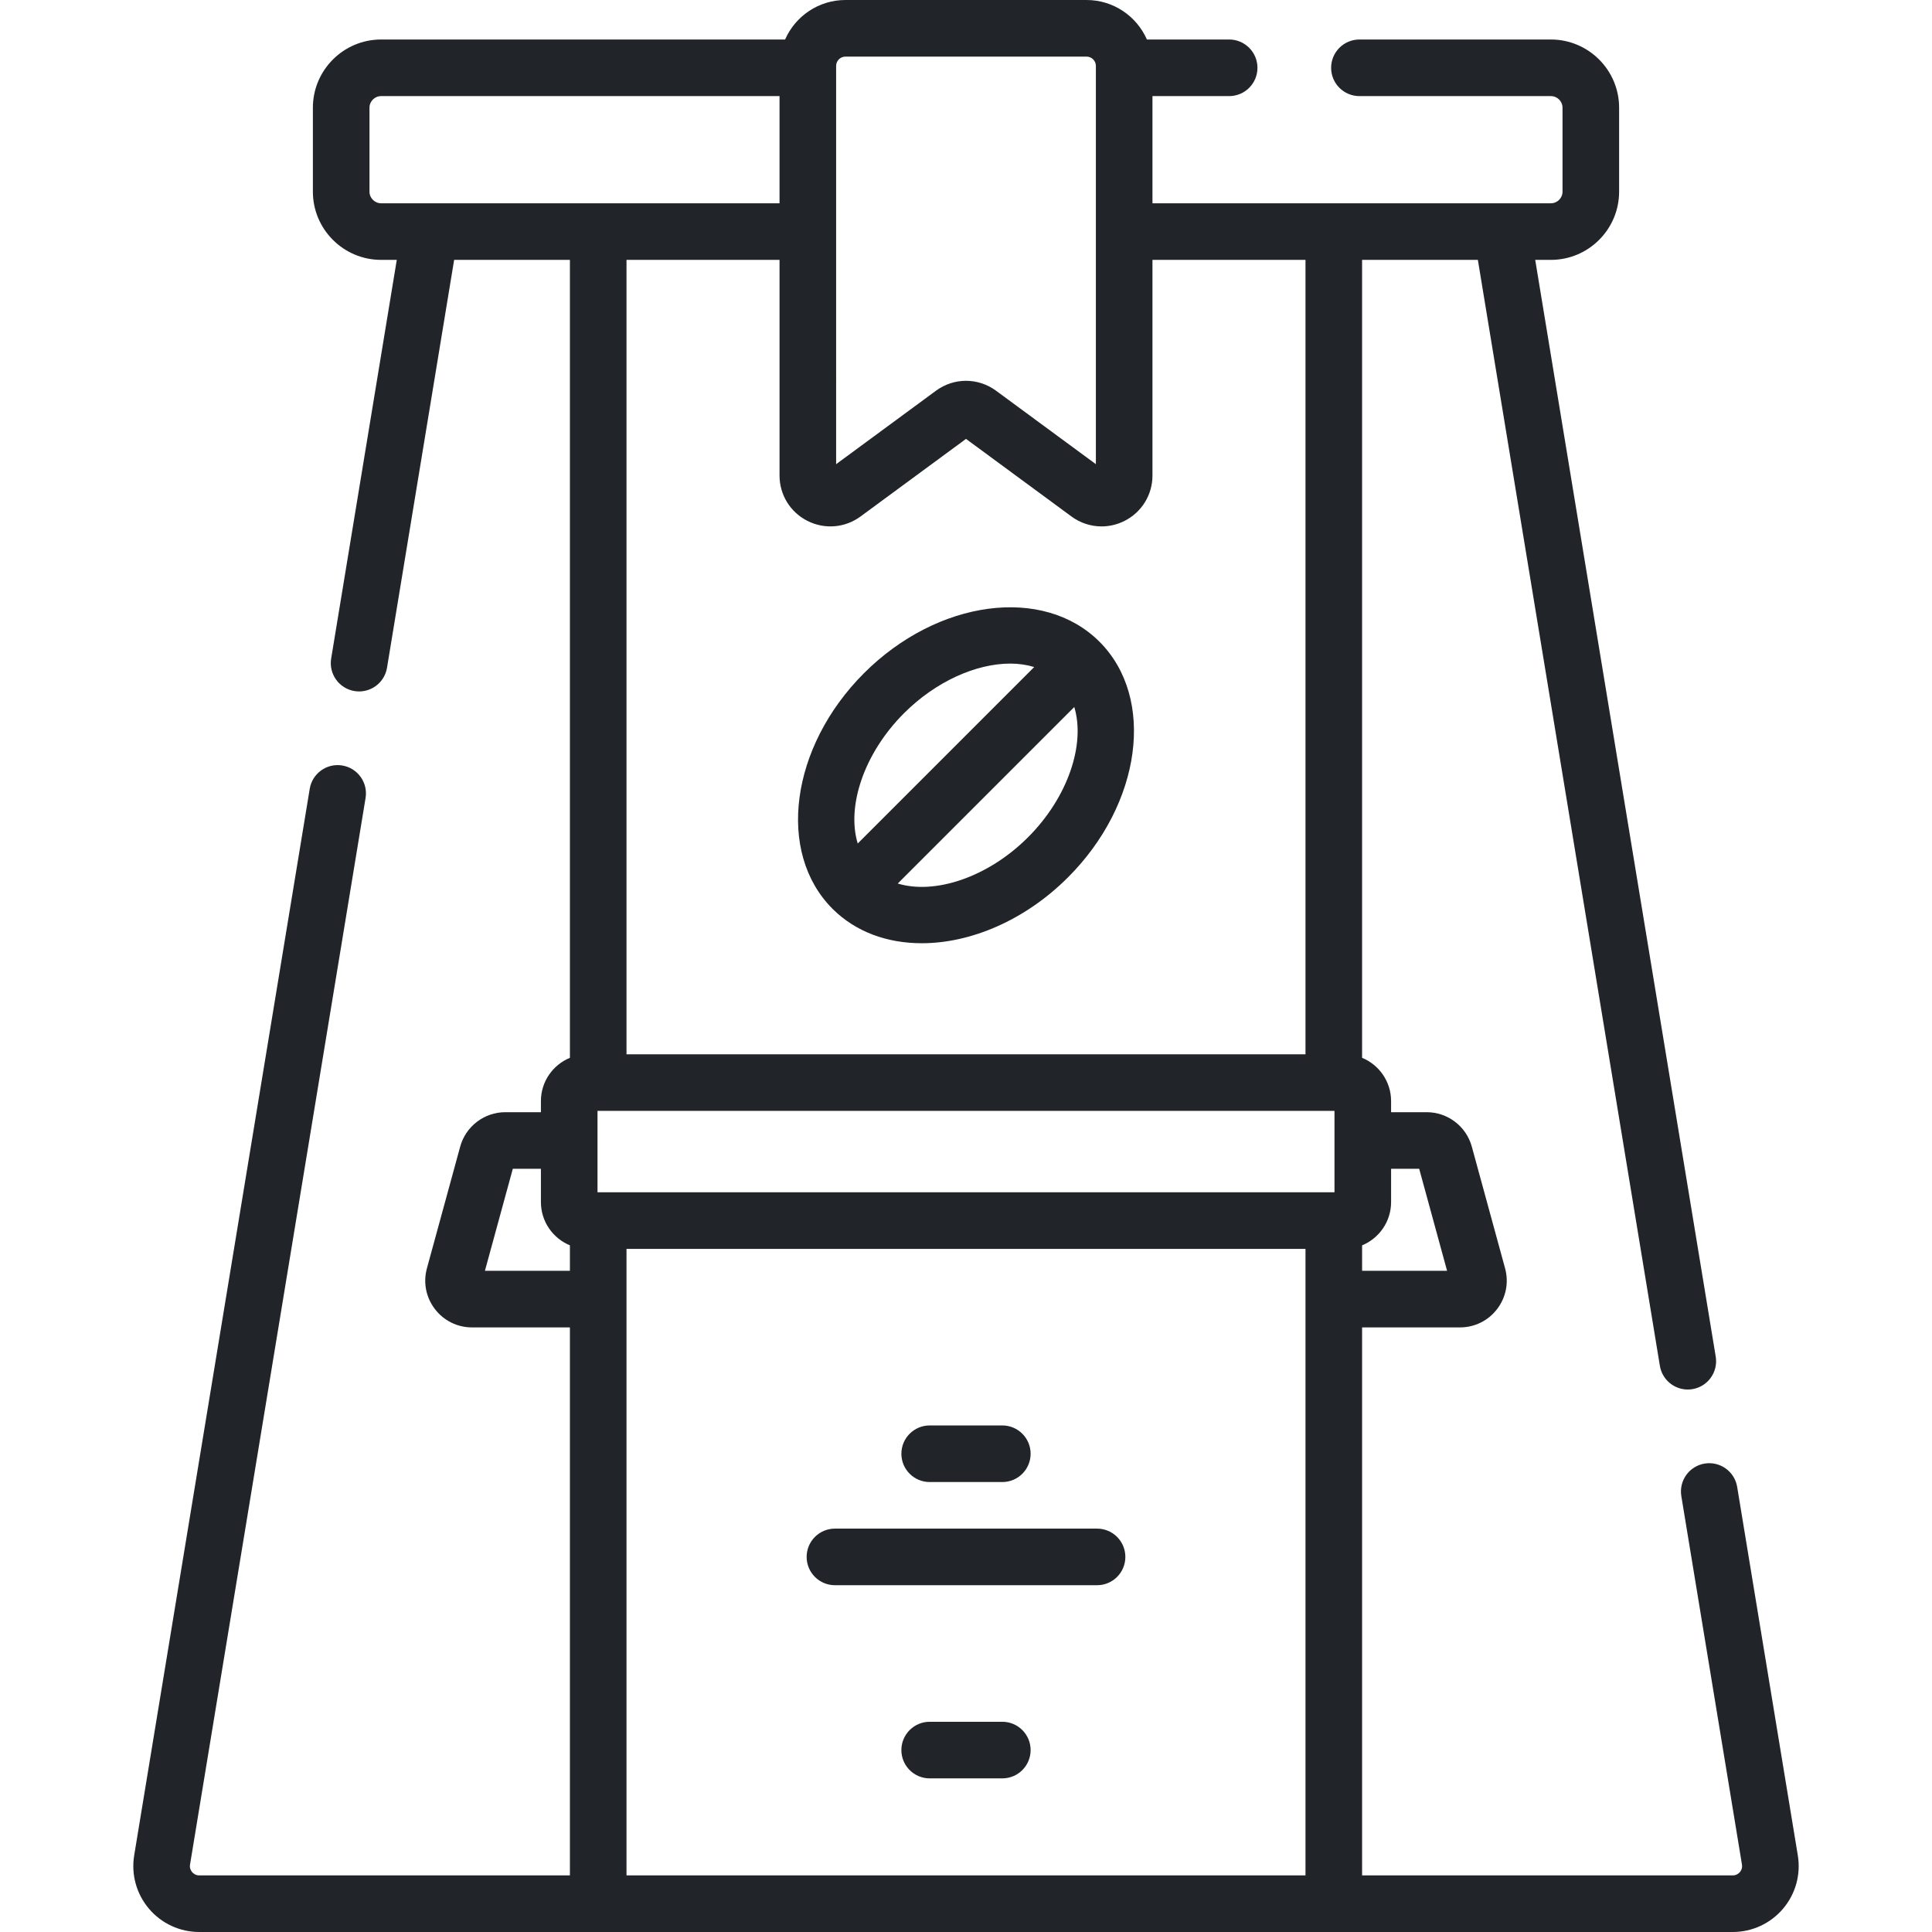 <?xml version="1.0" encoding="iso-8859-1"?>
<!-- Generator: Adobe Illustrator 19.0.0, SVG Export Plug-In . SVG Version: 6.00 Build 0)  -->
<svg xmlns="http://www.w3.org/2000/svg" xmlns:xlink="http://www.w3.org/1999/xlink" version="1.1" id="Layer_1" x="0px" y="0px" viewBox="0 0 512 512" style="enable-background:new 0 0 512 512;" xml:space="preserve" width="512px" height="512px">
<g id="XMLID_146_">
	<g id="XMLID_147_">
		<g id="XMLID_148_">
			<path id="XMLID_149_" d="M476.439,491.693l-16.071-97.649c-0.673-4.087-4.534-6.855-8.618-6.183     c-4.087,0.673-6.855,4.531-6.183,8.618l16.071,97.649c0.162,0.981-0.278,1.674-0.554,2c-0.276,0.325-0.888,0.871-1.883,0.871     h-98.232V351.778h25.934c3.897,0,7.489-1.776,9.854-4.875c2.365-3.098,3.132-7.031,2.104-10.79l-8.814-32.243     c-1.469-5.374-6.386-9.127-11.958-9.127h-9.436v-2.951c0-5.167-3.18-9.602-7.684-11.46V68.871h30.679l48.236,293.085     c0.605,3.675,3.785,6.283,7.391,6.283c0.405,0,0.815-0.032,1.227-0.101c4.087-0.673,6.855-4.531,6.183-8.618L406.85,68.871h4.151     c9.97,0,18.082-8.111,18.082-18.082V28.55c0-9.97-8.111-18.081-18.082-18.081h-50.74c-4.142,0-7.5,3.357-7.5,7.5     s3.358,7.5,7.5,7.5h50.74c1.699,0,3.082,1.382,3.082,3.081v22.239c0,1.699-1.382,3.082-3.082,3.082H305.416V25.469h20.323     c4.142,0,7.5-3.357,7.5-7.5s-3.358-7.5-7.5-7.5h-21.798C301.236,4.314,295.089,0,287.946,0h-63.893     c-7.143,0-13.29,4.314-15.995,10.469h-107.06c-9.97,0-18.082,8.111-18.082,18.081v22.239c0,9.971,8.111,18.082,18.082,18.082     h4.151L87.762,174.521c-0.673,4.087,2.095,7.945,6.183,8.618c0.413,0.068,0.822,0.101,1.227,0.101     c3.606,0,6.787-2.608,7.391-6.283l17.789-108.085h30.679v211.46c-4.504,1.859-7.684,6.293-7.684,11.46v2.951h-9.436     c-5.572,0-10.489,3.753-11.957,9.127l-8.815,32.243c-1.028,3.759-0.261,7.692,2.104,10.79c2.365,3.099,5.956,4.875,9.854,4.875     h25.934V497H52.799c-0.995,0-1.606-0.546-1.883-0.871c-0.276-0.326-0.716-1.019-0.554-2l46.519-282.649     c0.673-4.087-2.095-7.945-6.183-8.618c-4.084-0.679-7.946,2.096-8.618,6.183L35.561,491.693     c-0.834,5.07,0.594,10.226,3.92,14.143C42.806,509.753,47.66,512,52.799,512h406.402c5.139,0,9.993-2.247,13.318-6.164     C475.845,501.919,477.273,496.764,476.439,491.693z M158.347,315.966v-21.57h195.306v21.57H158.347z M376.101,309.743     l7.391,27.035h-22.522v-6.749c4.504-1.859,7.684-6.293,7.684-11.46v-8.826H376.101z M221.584,17.47c0-1.361,1.108-2.47,2.47-2.47     h63.893c1.362,0,2.47,1.108,2.47,2.47v105.539l-26.455-19.464c-4.763-3.504-11.162-3.504-15.922,0l-26.455,19.464V17.47z      M97.917,50.789V28.55c0-1.699,1.382-3.081,3.082-3.081h105.585v28.402H100.999C99.3,53.871,97.917,52.488,97.917,50.789z      M206.584,68.871v57.14c0,5.113,2.834,9.723,7.397,12.03s9.956,1.858,14.074-1.171L256,116.311l27.944,20.56     c2.371,1.744,5.165,2.634,7.979,2.634c2.074,0,4.16-0.483,6.096-1.463c4.563-2.308,7.397-6.917,7.397-12.03v-57.14h40.553     v210.524H166.031V68.871H206.584z M128.508,336.778l7.391-27.035h7.448v8.826c0,5.167,3.18,9.602,7.684,11.46v6.749H128.508z      M166.031,330.966h179.938V497H166.031V330.966z" fill="#212529"/>
			<path id="XMLID_158_" d="M244.267,249.967c12.94,0,27.323-6.02,38.775-17.472c19.509-19.51,23.25-47.513,8.338-62.424     c-14.911-14.91-42.913-11.171-62.422,8.338c-19.509,19.51-23.25,47.513-8.338,62.424     C226.777,246.99,235.164,249.967,244.267,249.967z M272.436,221.888c-10.647,10.646-24.709,15.244-34.521,12.256l46.777-46.777     C287.68,197.179,283.082,211.242,272.436,221.888z M239.564,189.017c8.509-8.509,19.201-13.158,28.161-13.158     c2.25,0,4.381,0.313,6.35,0.912l-46.768,46.767C224.32,213.726,228.918,199.663,239.564,189.017z" fill="#212529"/>
			<path id="XMLID_162_" d="M246.375,392.757h19.251c4.142,0,7.5-3.357,7.5-7.5s-3.358-7.5-7.5-7.5h-19.251     c-4.142,0-7.5,3.357-7.5,7.5S242.232,392.757,246.375,392.757z" fill="#212529"/>
			<path id="XMLID_163_" d="M290.732,405.098h-69.464c-4.142,0-7.5,3.357-7.5,7.5s3.358,7.5,7.5,7.5h69.464     c4.142,0,7.5-3.357,7.5-7.5S294.874,405.098,290.732,405.098z" fill="#212529"/>
			<path id="XMLID_164_" d="M265.625,456.289h-19.251c-4.142,0-7.5,3.357-7.5,7.5s3.358,7.5,7.5,7.5h19.251     c4.142,0,7.5-3.357,7.5-7.5S269.768,456.289,265.625,456.289z" fill="#212529"/>
		</g>
	</g>
</g>















</svg>
